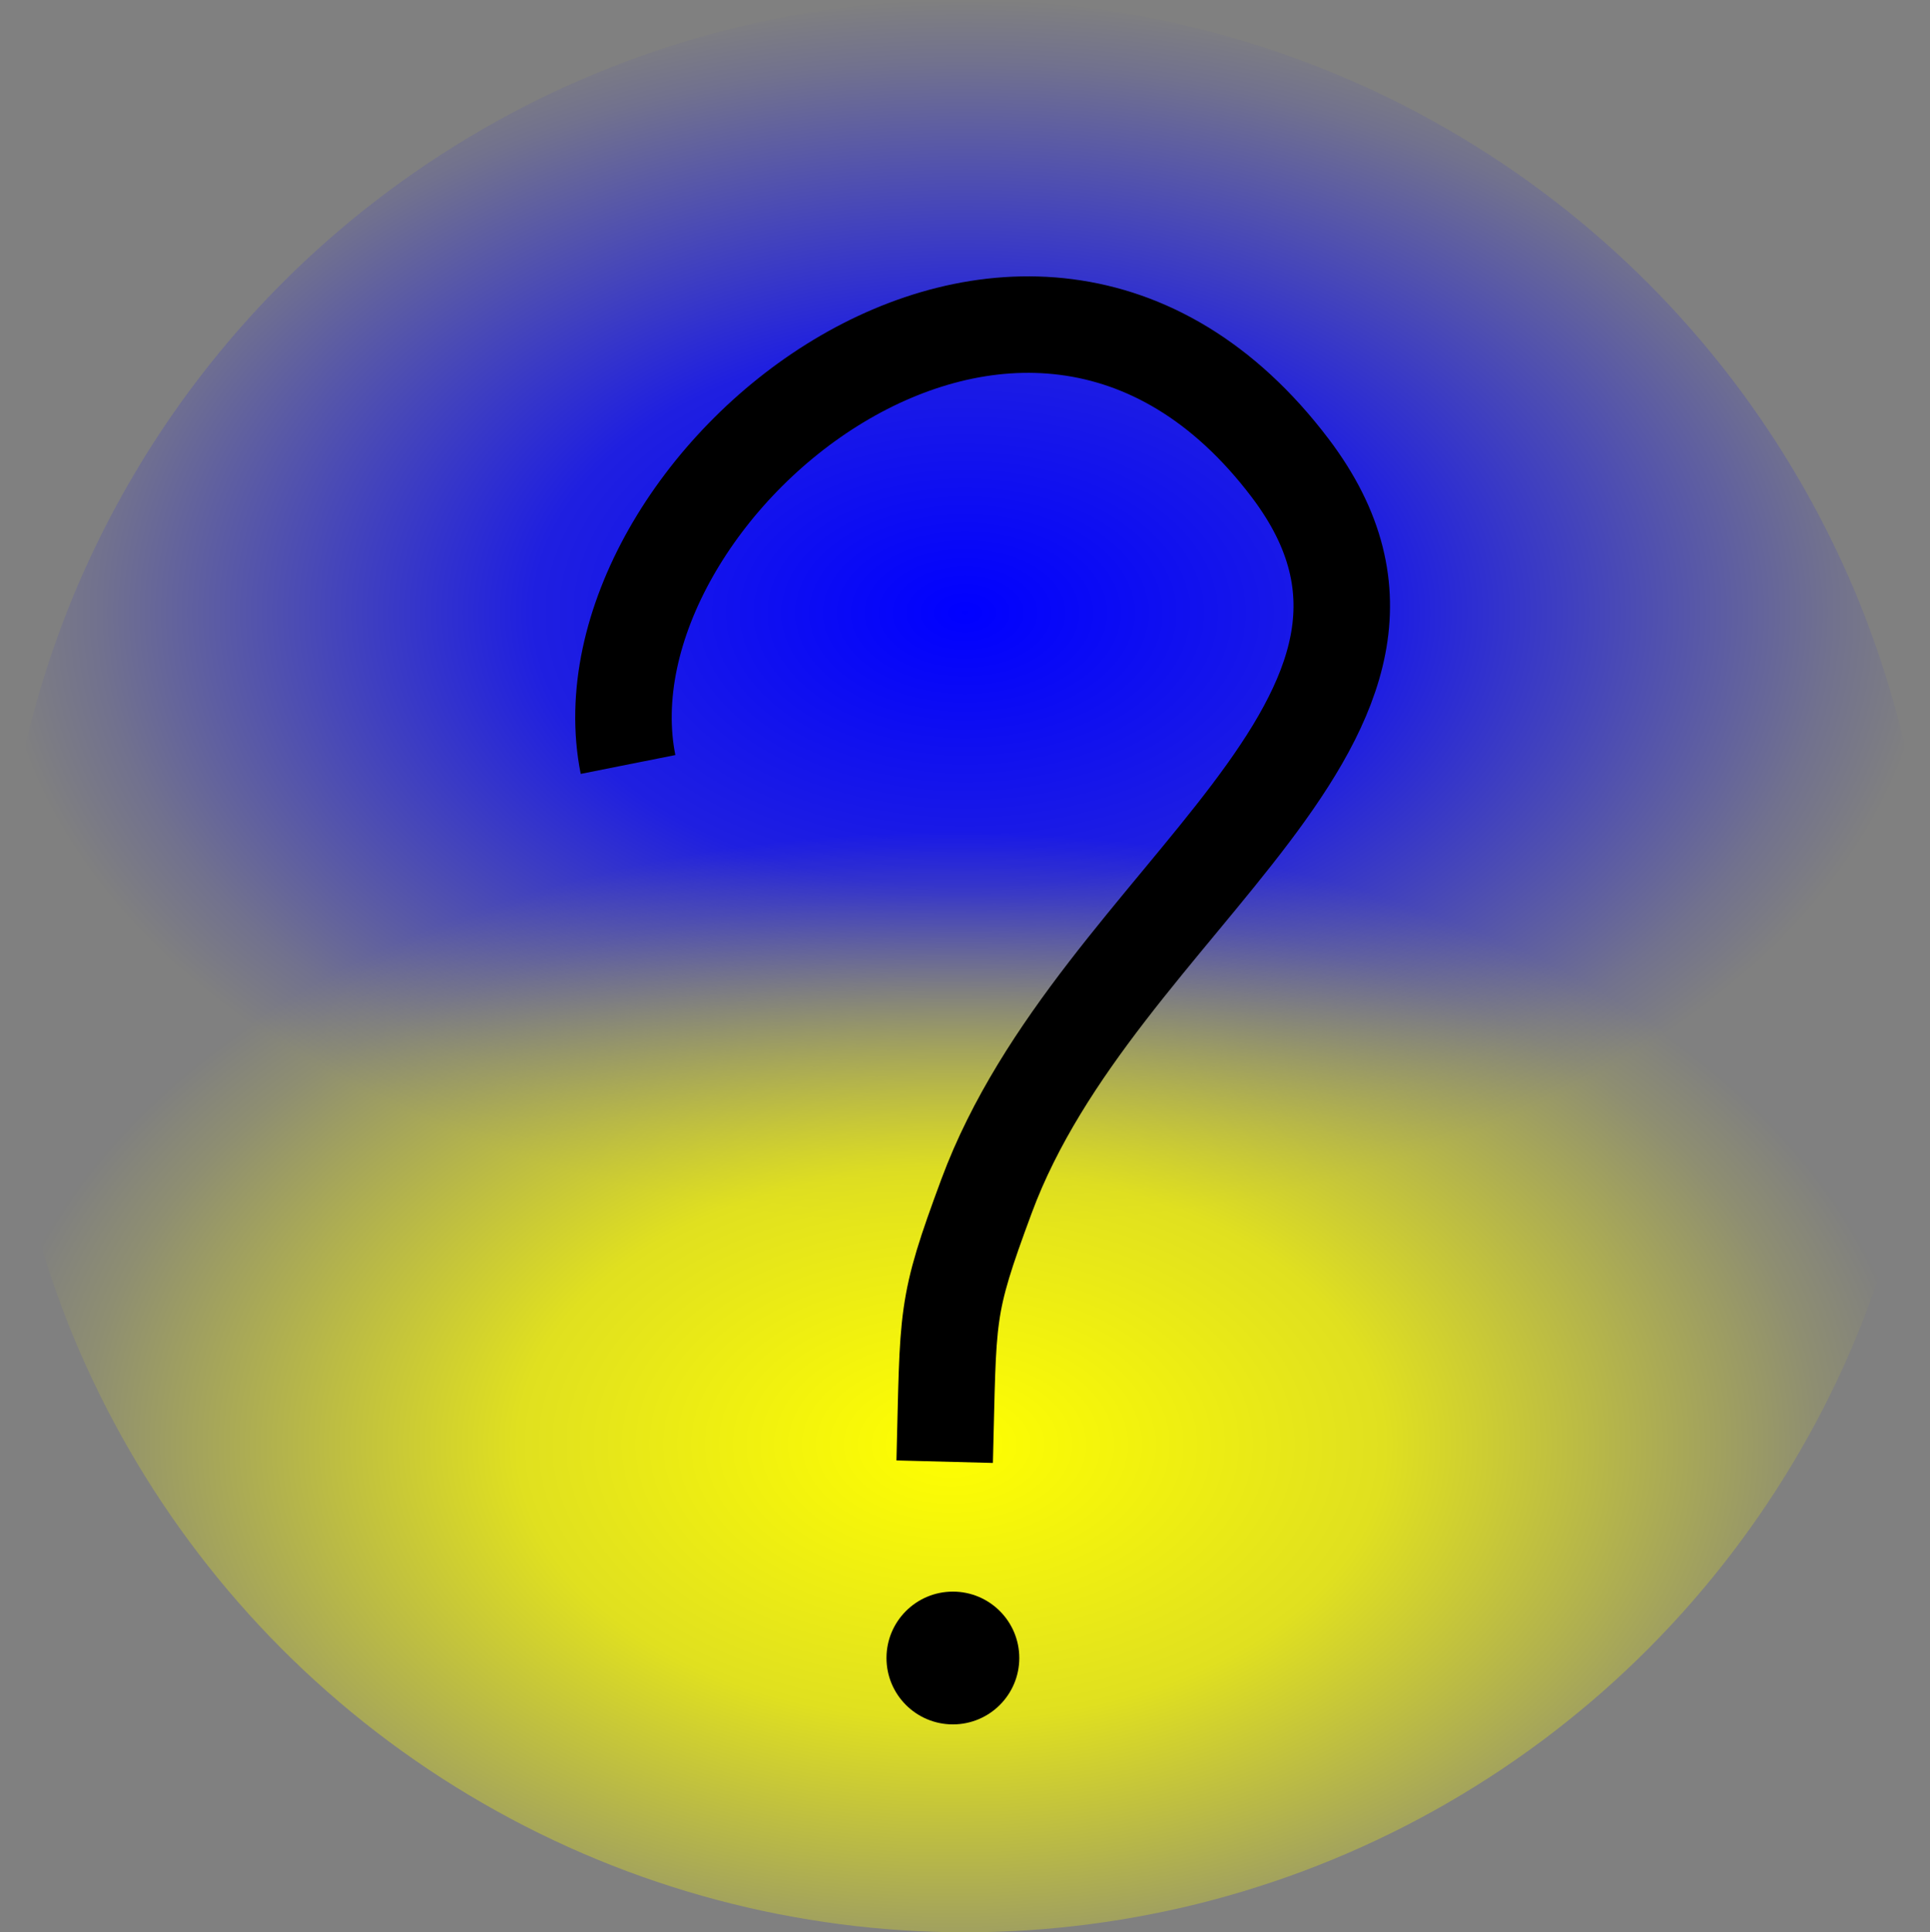 <?xml version="1.0" encoding="UTF-8" standalone="no"?>
<!-- Created with Inkscape (http://www.inkscape.org/) -->

<svg
   width="180.008"
   height="180.252"
   viewBox="0 0 180.008 180.252"
   version="1.1"
   id="svg1"
   xmlns:xlink="http://www.w3.org/1999/xlink"
   xmlns="http://www.w3.org/2000/svg"
   xmlns:svg="http://www.w3.org/2000/svg">
  <rect x="0" y="0" width="180.008" height="180.252" fill="#808080" stroke="none"/>
  <defs
     id="defs1">
    <linearGradient
       id="linearGradient8">
      <stop
         style="stop-color:#0000ff;stop-opacity:1;"
         offset="0"
         id="stop1" />
      <stop
         style="stop-color:#0000ff;stop-opacity:0.755;"
         offset="0.449"
         id="stop6" />
      <stop
         style="stop-color:#0000ff;stop-opacity:0.114;"
         offset="0.898"
         id="stop7" />
      <stop
         style="stop-color:#0000ff;stop-opacity:0;"
         offset="1"
         id="stop8" />
    </linearGradient>
    <linearGradient
       id="linearGradient2">
      <stop
         style="stop-color:#ffff00;stop-opacity:1;"
         offset="0"
         id="stop2" />
      <stop
         style="stop-color:#ffff00;stop-opacity:0.755;"
         offset="0.449"
         id="stop4" />
      <stop
         style="stop-color:#ffff00;stop-opacity:0.114;"
         offset="0.898"
         id="stop5" />
      <stop
         style="stop-color:#ffff00;stop-opacity:0;"
         offset="1"
         id="stop3" />
    </linearGradient>
    <radialGradient
       xlink:href="#linearGradient8"
       id="radialGradient3"
       cx="90"
       cy="38.354"
       fx="90"
       fy="38.354"
       r="90"
       gradientUnits="userSpaceOnUse"
       spreadMethod="pad"
       gradientTransform="matrix(1,0,0,0.635,0,32.815)" />
    <radialGradient
       xlink:href="#linearGradient2"
       id="radialGradient3-7"
       cx="88.713"
       cy="160.127"
       fx="88.713"
       fy="160.127"
       r="90"
       gradientUnits="userSpaceOnUse"
       spreadMethod="pad"
       gradientTransform="matrix(1,0,0,0.635,-0.008,33.067)" />
  </defs>
  <g
     id="layer1"
     transform="translate(0.008)">
    <circle
       style="fill:url(#radialGradient3);stroke:none"
       id="path1"
       cx="90"
       cy="90"
       r="90" />
    <circle
       style="fill:url(#radialGradient3-7);stroke:none"
       id="path1-1"
       cx="89.992"
       cy="90.252"
       r="90" />
    <path
       style="fill:none;stroke:#000000;stroke-width:9;stroke-dasharray:none;stroke-opacity:1"
       id="path5-0"
       d="M 58.567,71.313 C 53.465,45.694 95.425,10.777 120.329,43.667 c 17.589,23.229 -17.978,40.005 -28.321,67.903 -3.914,10.558 -3.544,10.838 -3.908,24.781" />
    <circle
       style="fill:#000000;fill-opacity:1;stroke:none;stroke-width:9"
       id="path2"
       cx="88.866"
       cy="154.665"
       r="6.193" />
  </g>
</svg>
